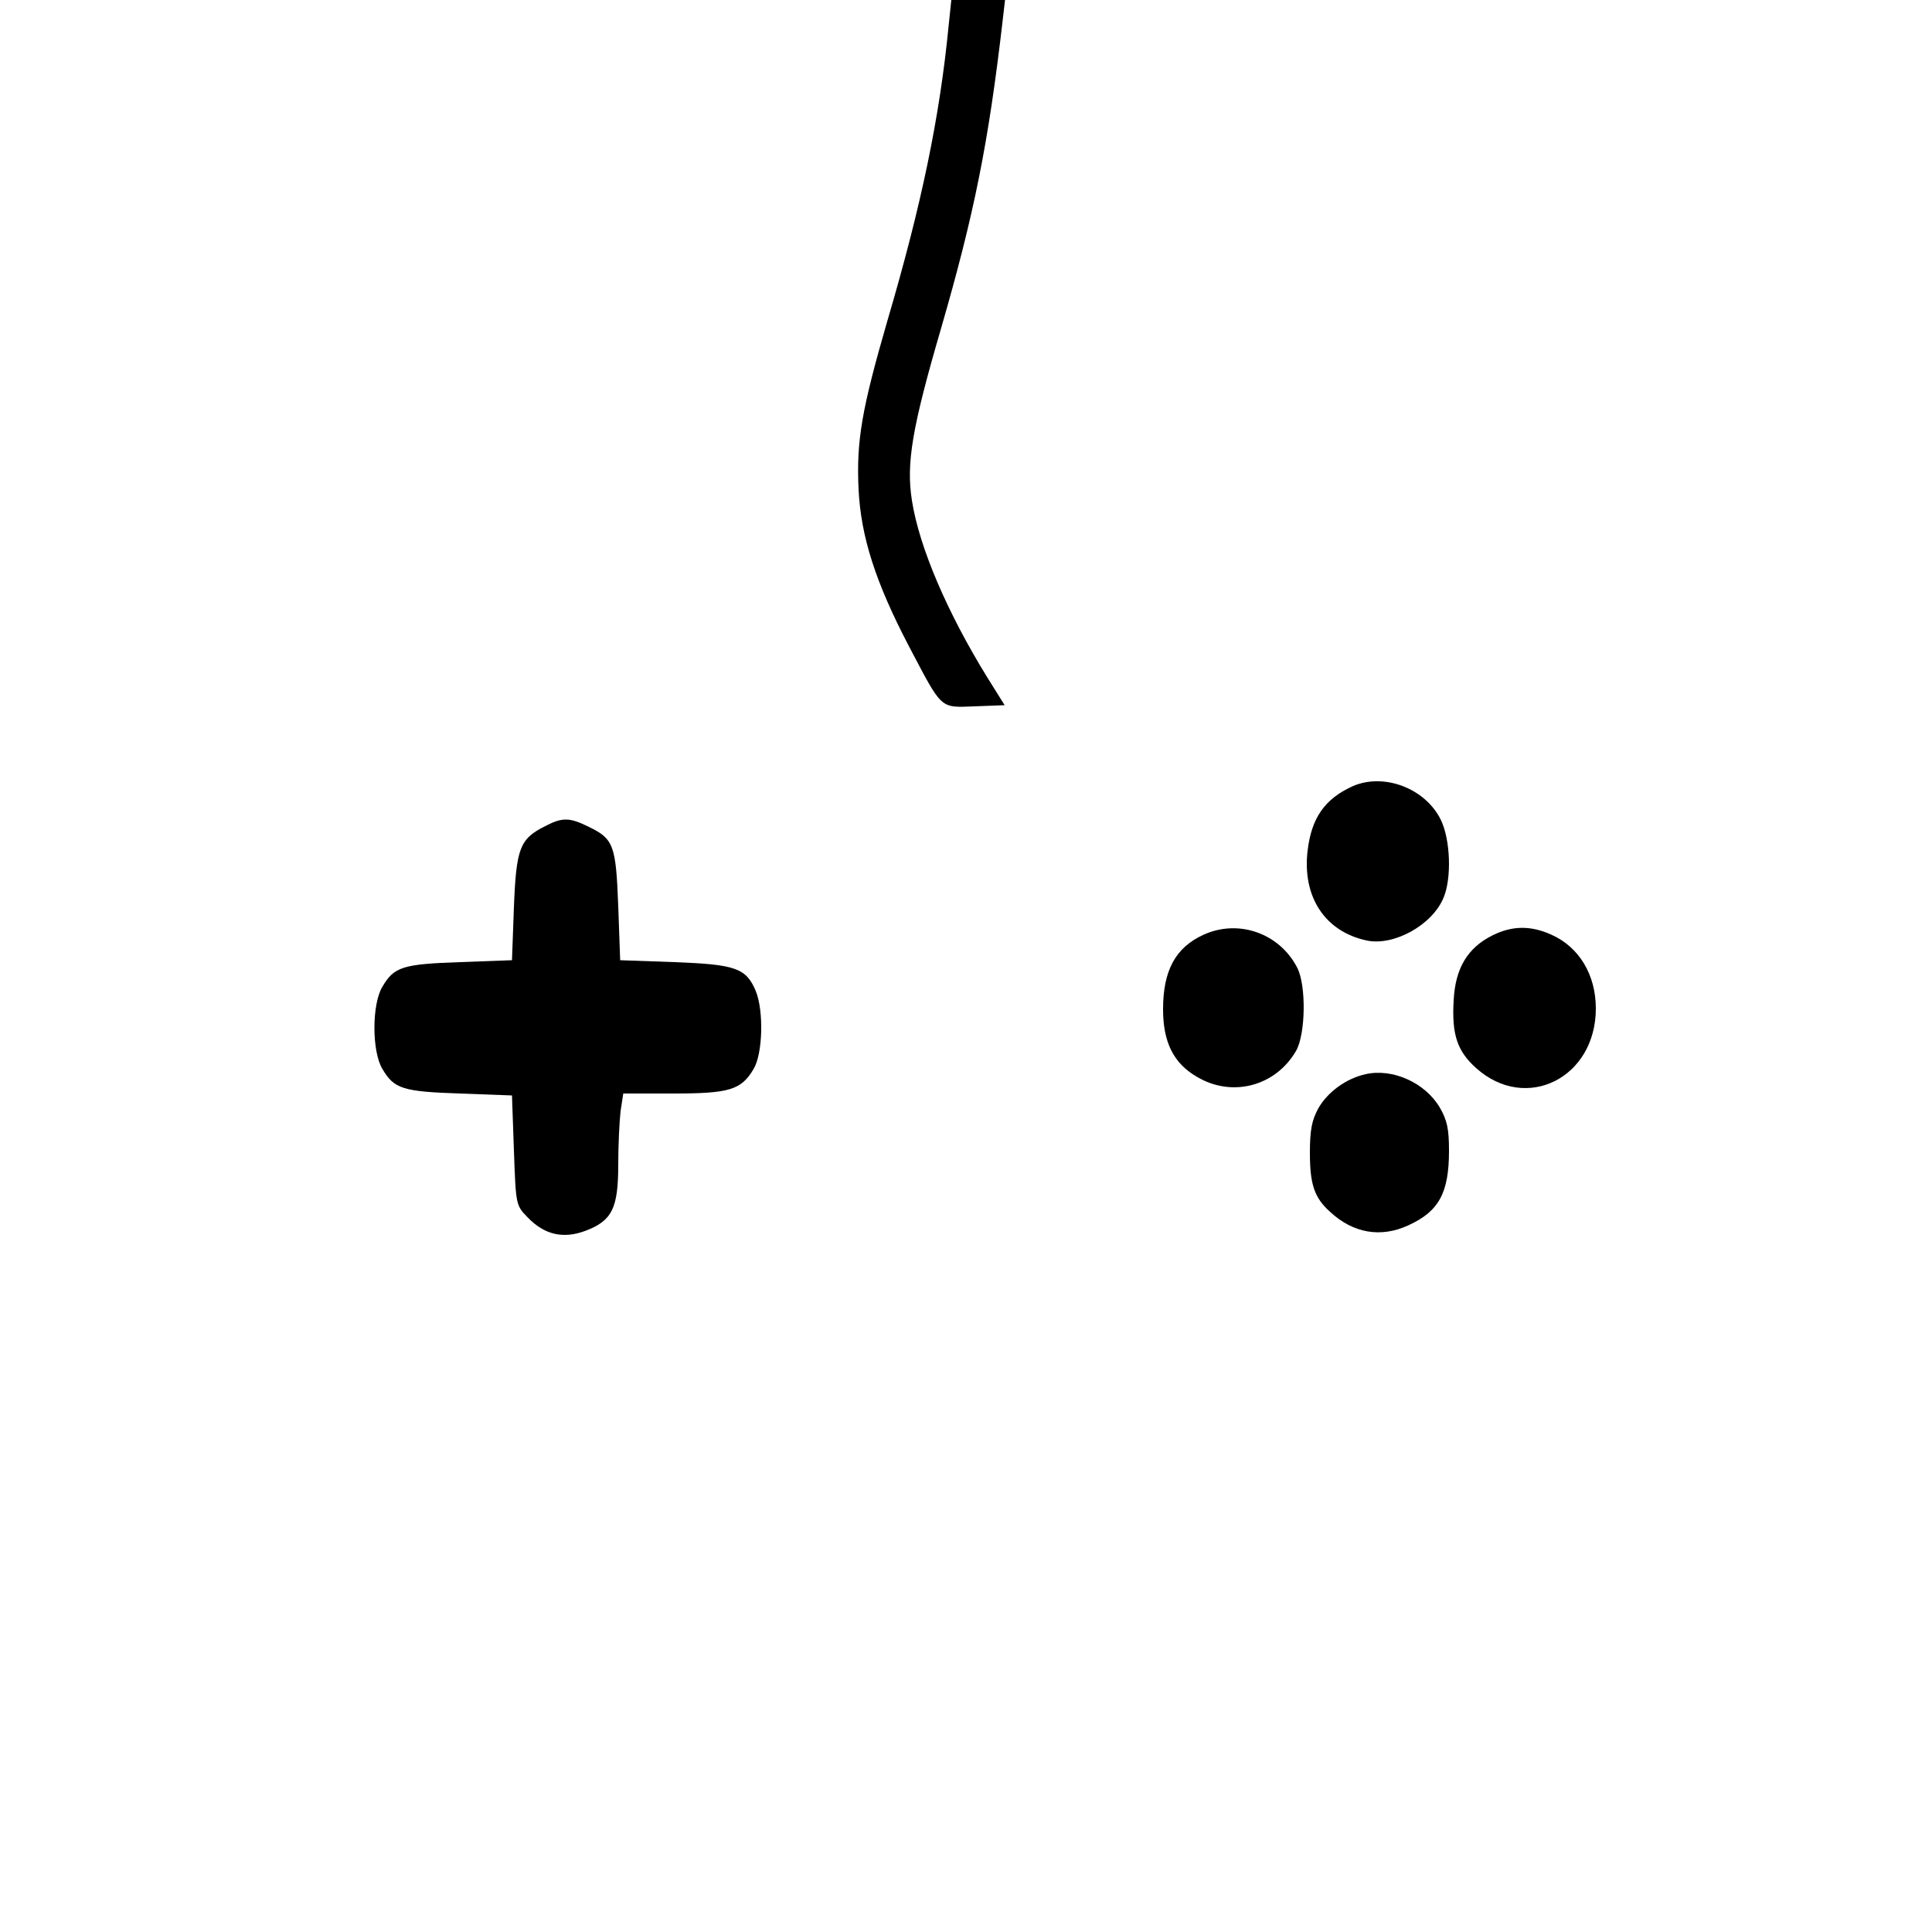 <?xml version="1.0" standalone="no"?>
<!DOCTYPE svg PUBLIC "-//W3C//DTD SVG 20010904//EN"
 "http://www.w3.org/TR/2001/REC-SVG-20010904/DTD/svg10.dtd">
<svg version="1.0" xmlns="http://www.w3.org/2000/svg"
 width="500pt" height="500pt" viewBox="0 0 500 500"
 preserveAspectRatio="xMidYMid meet">
<g transform="translate(0,500) scale(0.1,-0.1)"
fill="#000000" stroke="none">
<path d="M2455 4933 c-23 -236 -70 -463 -159 -765 -66 -228 -80 -309 -74 -435
6 -122 44 -240 129 -403 89 -169 80 -161 172 -158 l77 3 -45 72 c-103 167
-176 336 -195 458 -15 96 0 187 76 447 85 294 122 476 159 796 l6 52 -70 0
-69 0 -7 -67z"/>
<path d="M3500 2965 c-72 -33 -106 -82 -116 -167 -14 -119 45 -209 153 -232
70 -15 170 40 199 111 21 50 18 149 -7 201 -40 82 -148 123 -229 87z"/>
<path d="M1411 2862 c-66 -33 -75 -57 -81 -210 l-5 -137 -135 -5 c-147 -5
-170 -12 -200 -63 -28 -45 -28 -169 0 -214 30 -51 53 -58 200 -63 l135 -5 5
-142 c5 -141 5 -142 35 -173 44 -46 93 -57 151 -35 68 26 84 58 84 171 0 50 3
112 6 138 l7 46 129 0 c145 0 176 9 208 63 24 39 27 150 6 202 -25 60 -53 69
-210 75 l-141 5 -5 140 c-6 158 -12 174 -76 205 -50 25 -69 25 -113 2z"/>
<path d="M3115 2581 c-73 -33 -105 -93 -105 -193 0 -85 27 -140 88 -175 91
-54 203 -24 256 67 25 43 27 170 3 216 -46 89 -152 126 -242 85z"/>
<path d="M3862 2579 c-64 -32 -96 -85 -100 -169 -5 -87 9 -130 58 -174 129
-116 310 -26 310 154 0 87 -43 159 -115 191 -53 24 -101 24 -153 -2z"/>
<path d="M3534 2220 c-50 -11 -98 -46 -122 -88 -17 -31 -22 -56 -22 -116 0
-82 12 -116 52 -152 60 -56 132 -68 203 -35 79 36 105 84 105 193 0 57 -5 79
-24 112 -38 64 -122 102 -192 86z"/>
</g>
</svg>
